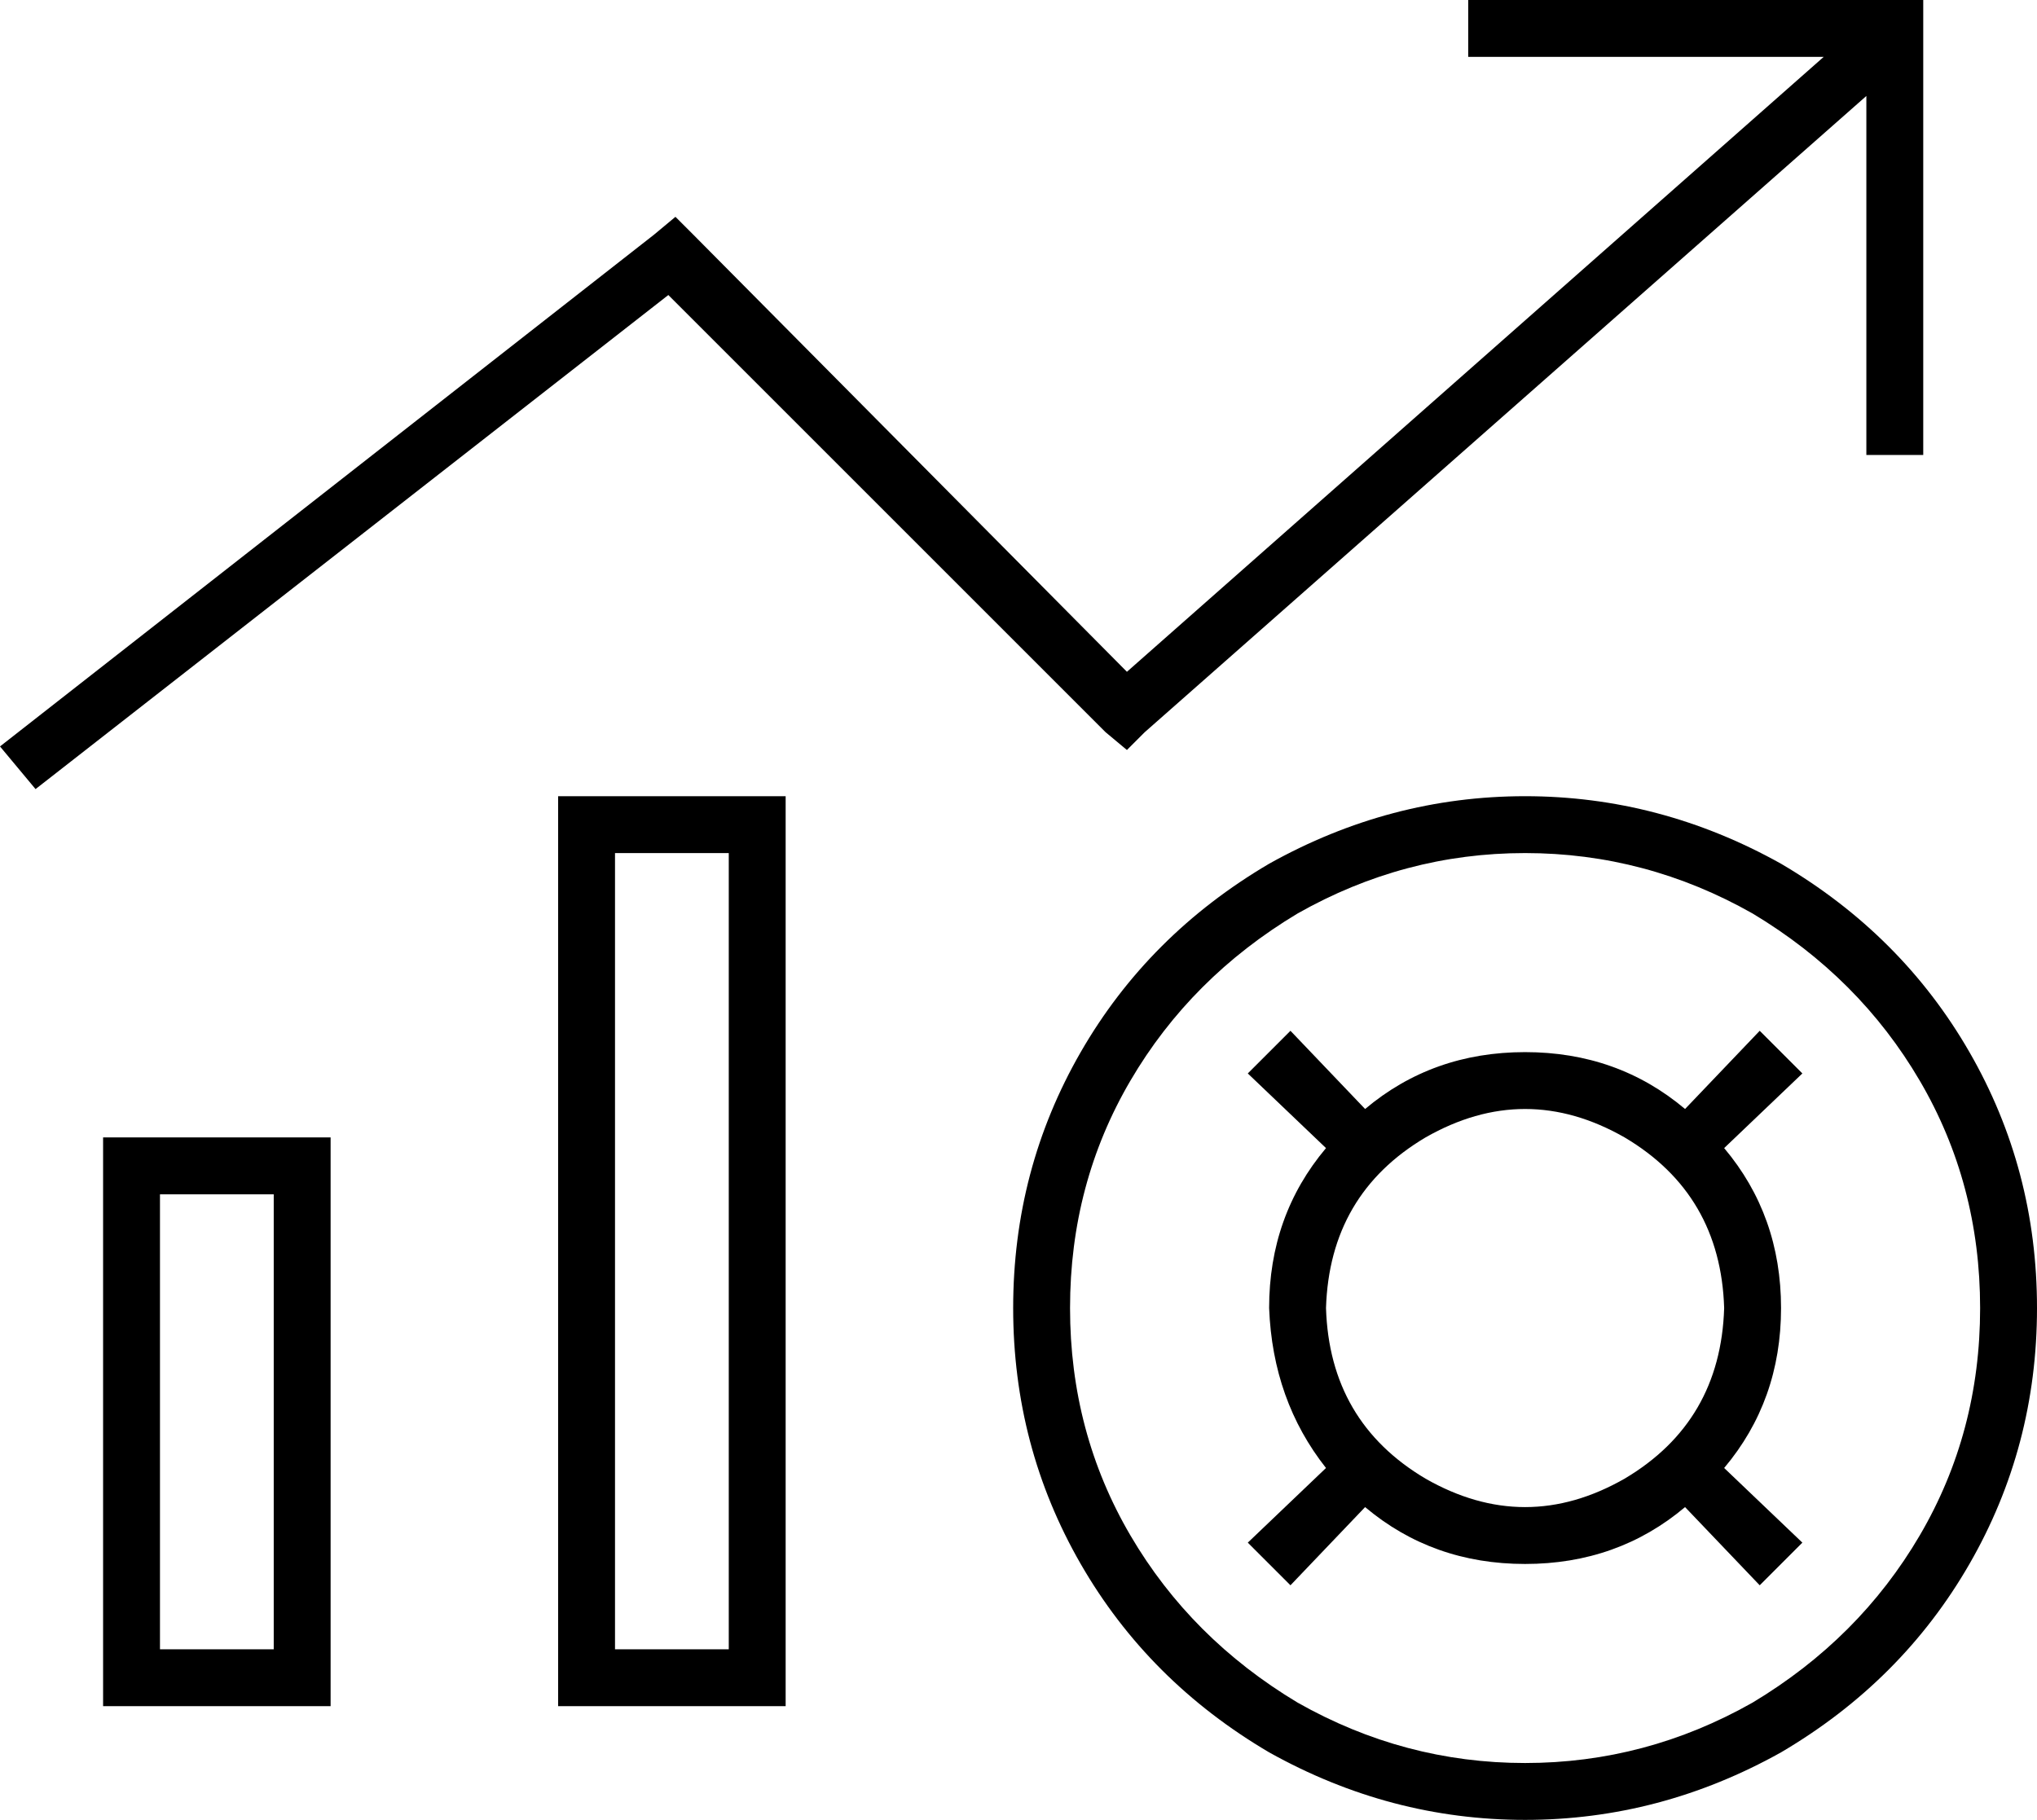 <svg xmlns="http://www.w3.org/2000/svg" viewBox="0 0 573 512">
  <path d="M 421 0 L 413 0 L 421 0 L 413 0 L 413 16 L 413 16 L 421 16 L 513 16 L 317 189 L 317 189 L 195 66 L 195 66 L 190 61 L 190 61 L 184 66 L 184 66 L 0 210 L 0 210 L 10 222 L 10 222 L 188 83 L 188 83 L 311 206 L 311 206 L 317 211 L 317 211 L 322 206 L 322 206 L 525 27 L 525 27 L 525 120 L 525 120 L 525 128 L 525 128 L 541 128 L 541 128 L 541 120 L 541 120 L 541 8 L 541 8 L 541 0 L 541 0 L 533 0 L 421 0 Z M 205 240 L 205 464 L 205 240 L 205 464 L 173 464 L 173 464 L 173 240 L 173 240 L 205 240 L 205 240 Z M 173 224 L 157 224 L 173 224 L 157 224 L 157 240 L 157 240 L 157 464 L 157 464 L 157 480 L 157 480 L 173 480 L 221 480 L 221 464 L 221 464 L 221 240 L 221 240 L 221 224 L 221 224 L 205 224 L 173 224 Z M 77 336 L 77 464 L 77 336 L 77 464 L 45 464 L 45 464 L 45 336 L 45 336 L 77 336 L 77 336 Z M 45 320 L 29 320 L 45 320 L 29 320 L 29 336 L 29 336 L 29 464 L 29 464 L 29 480 L 29 480 L 45 480 L 93 480 L 93 464 L 93 464 L 93 336 L 93 336 L 93 320 L 93 320 L 77 320 L 45 320 Z M 301 368 Q 301 333 318 304 L 318 304 L 318 304 Q 335 275 365 257 Q 395 240 429 240 Q 463 240 493 257 Q 523 275 540 304 Q 557 333 557 368 Q 557 403 540 432 Q 523 461 493 479 Q 463 496 429 496 Q 395 496 365 479 Q 335 461 318 432 Q 301 403 301 368 L 301 368 Z M 573 368 Q 573 329 554 296 L 554 296 L 554 296 Q 535 263 501 243 Q 467 224 429 224 Q 391 224 357 243 Q 323 263 304 296 Q 285 329 285 368 Q 285 407 304 440 Q 323 473 357 493 Q 391 512 429 512 Q 467 512 501 493 Q 535 473 554 440 Q 573 407 573 368 L 573 368 Z M 373 368 Q 374 336 401 320 Q 429 304 457 320 Q 484 336 485 368 Q 484 400 457 416 Q 429 432 401 416 Q 374 400 373 368 L 373 368 Z M 501 368 Q 501 342 485 323 L 507 302 L 507 302 L 495 290 L 495 290 L 474 312 L 474 312 Q 455 296 429 296 Q 403 296 384 312 L 363 290 L 363 290 L 351 302 L 351 302 L 373 323 L 373 323 Q 357 342 357 368 Q 358 394 373 413 L 351 434 L 351 434 L 363 446 L 363 446 L 384 424 L 384 424 Q 403 440 429 440 Q 455 440 474 424 L 495 446 L 495 446 L 507 434 L 507 434 L 485 413 L 485 413 Q 501 394 501 368 L 501 368 Z" />
</svg>